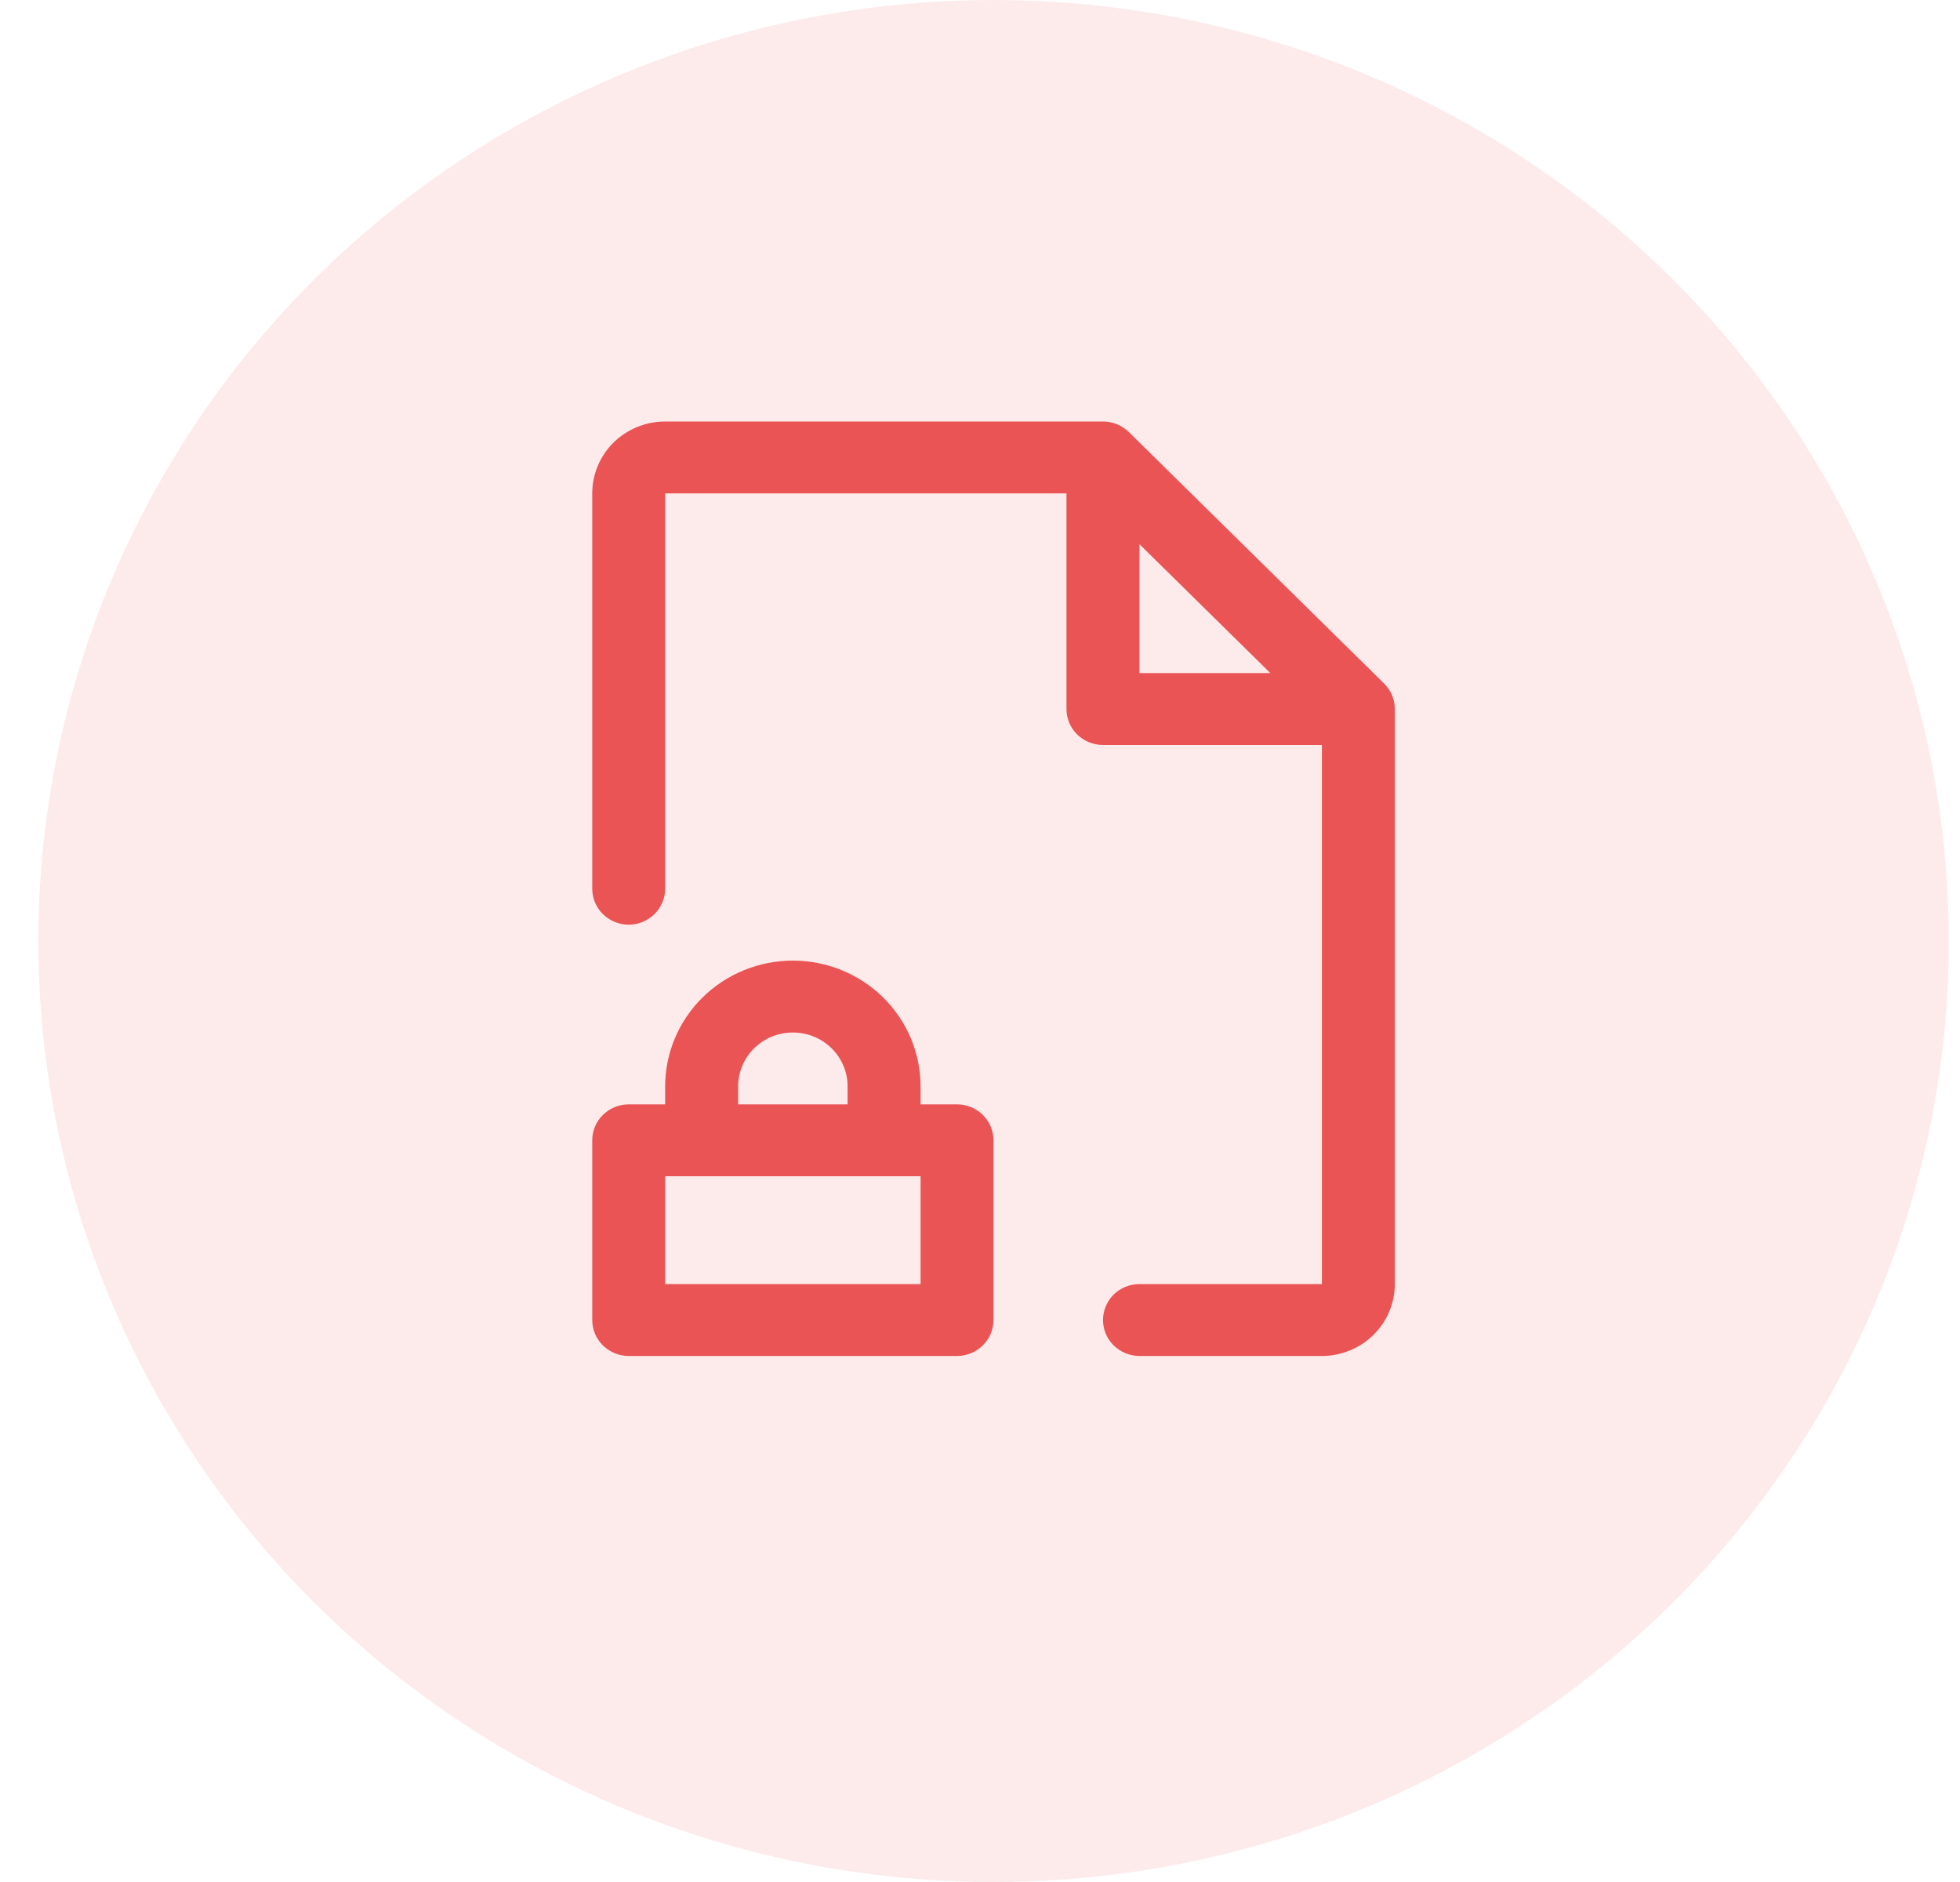 <svg width="25" height="24" viewBox="0 0 25 24" fill="none" xmlns="http://www.w3.org/2000/svg">
<ellipse cx="12.673" cy="12" rx="12.184" ry="12" fill="#EA5455" fill-opacity="0.12"/>
<path d="M12.207 14.083H11.742V13.854C11.742 13.429 11.57 13.021 11.265 12.72C10.959 12.419 10.545 12.25 10.113 12.25C9.681 12.25 9.267 12.419 8.961 12.72C8.656 13.021 8.484 13.429 8.484 13.854V14.083H8.019C7.896 14.083 7.777 14.132 7.69 14.218C7.603 14.303 7.554 14.42 7.554 14.542V16.833C7.554 16.955 7.603 17.072 7.69 17.157C7.777 17.243 7.896 17.292 8.019 17.292H12.207C12.331 17.292 12.449 17.243 12.536 17.157C12.623 17.072 12.672 16.955 12.672 16.833V14.542C12.672 14.42 12.623 14.303 12.536 14.218C12.449 14.132 12.331 14.083 12.207 14.083ZM9.415 13.854C9.415 13.672 9.489 13.497 9.62 13.368C9.75 13.239 9.928 13.167 10.113 13.167C10.298 13.167 10.476 13.239 10.607 13.368C10.738 13.497 10.811 13.672 10.811 13.854V14.083H9.415V13.854ZM11.742 16.375H8.484V15H11.742V16.375ZM17.655 8.717L14.398 5.509C14.354 5.467 14.303 5.433 14.247 5.41C14.19 5.387 14.13 5.375 14.069 5.375H8.484C8.238 5.375 8.001 5.472 7.826 5.643C7.652 5.815 7.554 6.049 7.554 6.292V11.333C7.554 11.455 7.603 11.572 7.69 11.657C7.777 11.743 7.896 11.792 8.019 11.792C8.142 11.792 8.261 11.743 8.348 11.657C8.435 11.572 8.484 11.455 8.484 11.333V6.292H13.603V9.042C13.603 9.163 13.652 9.28 13.739 9.366C13.827 9.452 13.945 9.5 14.069 9.5H16.861V16.375H14.534C14.411 16.375 14.292 16.423 14.205 16.509C14.118 16.595 14.069 16.712 14.069 16.833C14.069 16.955 14.118 17.072 14.205 17.157C14.292 17.243 14.411 17.292 14.534 17.292H16.861C17.107 17.292 17.344 17.195 17.519 17.023C17.693 16.851 17.791 16.618 17.791 16.375V9.042C17.791 8.981 17.779 8.922 17.756 8.866C17.733 8.811 17.698 8.76 17.655 8.717ZM14.534 6.94L16.203 8.583H14.534V6.94Z" fill="#EA5455"/>
</svg>
